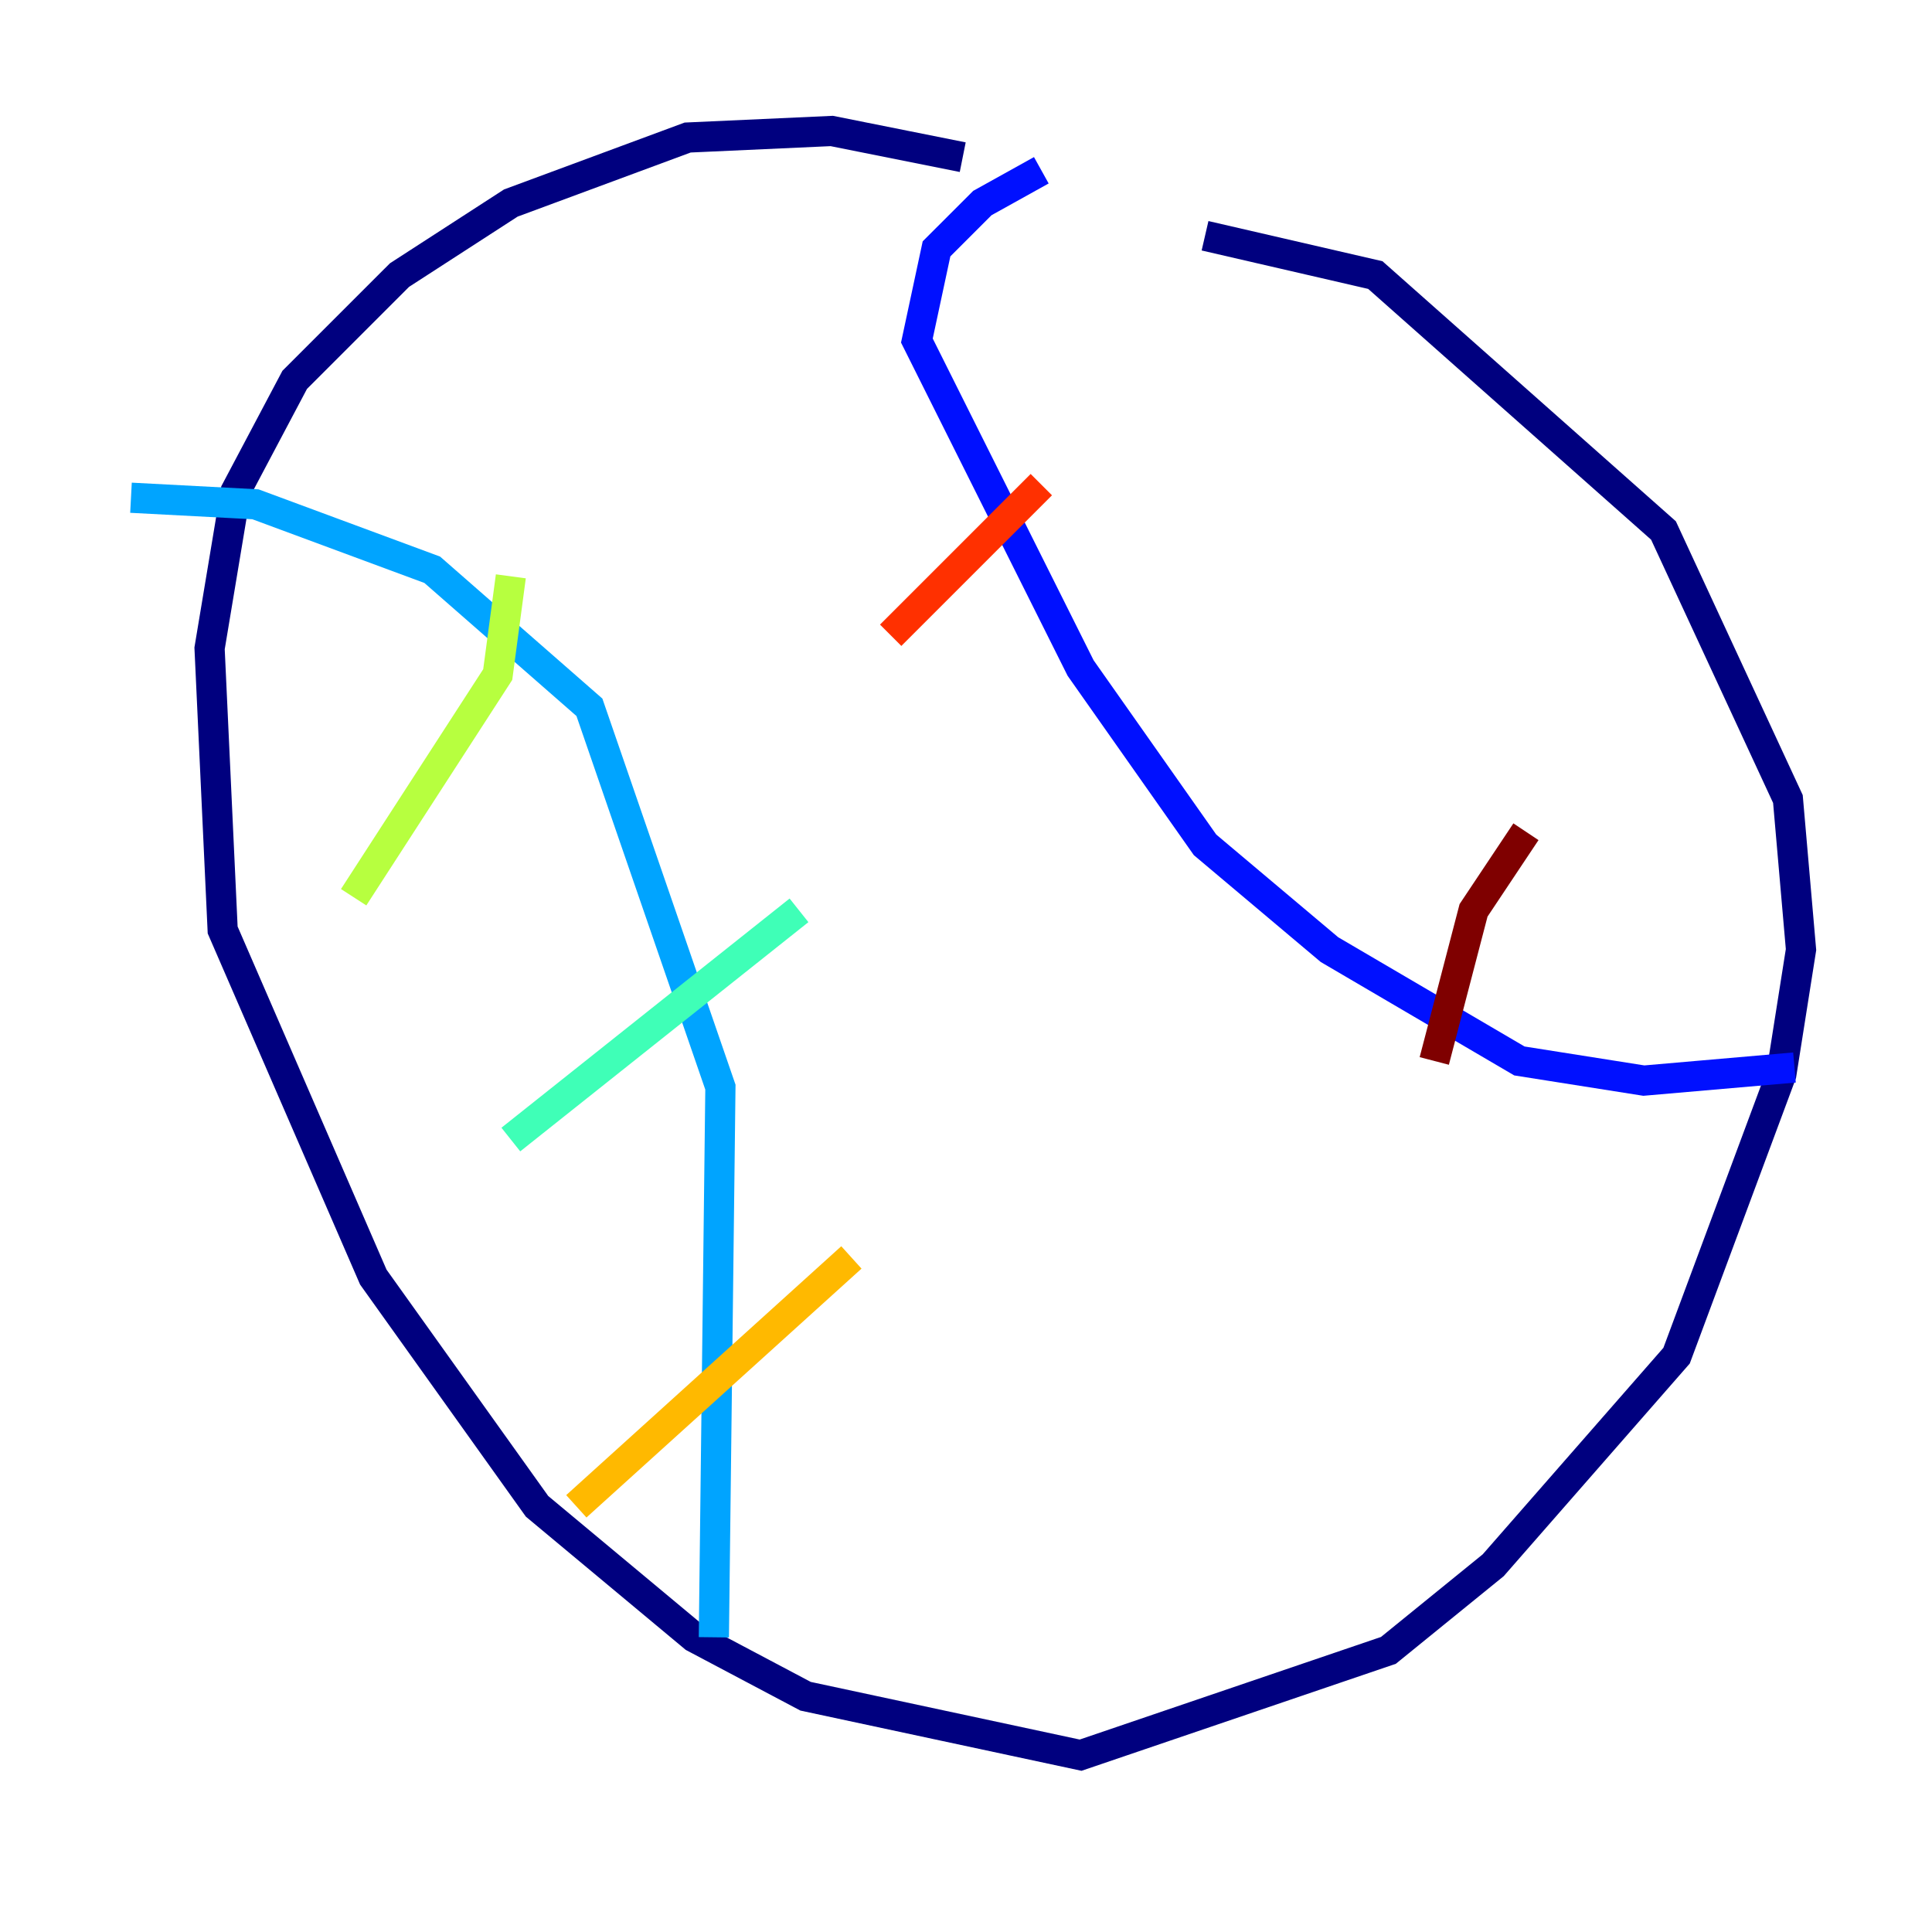 <?xml version="1.0" encoding="utf-8" ?>
<svg baseProfile="tiny" height="128" version="1.2" viewBox="0,0,128,128" width="128" xmlns="http://www.w3.org/2000/svg" xmlns:ev="http://www.w3.org/2001/xml-events" xmlns:xlink="http://www.w3.org/1999/xlink"><defs /><polyline fill="none" points="63.783,10.414 55.105,8.678 45.559,9.112 33.844,13.451 26.468,18.224 19.525,25.166 15.62,32.542 13.885,42.956 14.752,61.614 24.732,84.61 35.58,99.797 45.993,108.475 53.37,112.38 71.593,116.285 91.986,109.342 98.929,103.702 111.078,89.817 118.02,71.159 119.322,62.915 118.454,52.936 110.21,35.146 91.119,18.224 79.837,15.62" stroke="#00007f" stroke-width="2" /><polyline fill="none" points="68.99,11.281 65.085,13.451 62.047,16.488 60.746,22.563 71.593,44.258 79.837,55.973 88.081,62.915 100.664,70.291 108.909,71.593 118.888,70.725" stroke="#0010ff" stroke-width="2" /><polyline fill="none" points="8.678,32.976 16.922,33.41 28.637,37.749 39.051,46.861 47.729,72.027 47.295,108.475" stroke="#00a4ff" stroke-width="2" /><polyline fill="none" points="52.936,60.312 33.844,75.498" stroke="#3fffb7" stroke-width="2" /><polyline fill="none" points="33.844,38.183 32.976,44.691 23.43,59.444" stroke="#b7ff3f" stroke-width="2" /><polyline fill="none" points="56.407,83.308 38.183,99.797" stroke="#ffb900" stroke-width="2" /><polyline fill="none" points="68.99,32.108 59.01,42.088" stroke="#ff3000" stroke-width="2" /><polyline fill="none" points="101.098,55.105 97.627,60.312 95.024,70.291" stroke="#7f0000" stroke-width="2" /></svg>